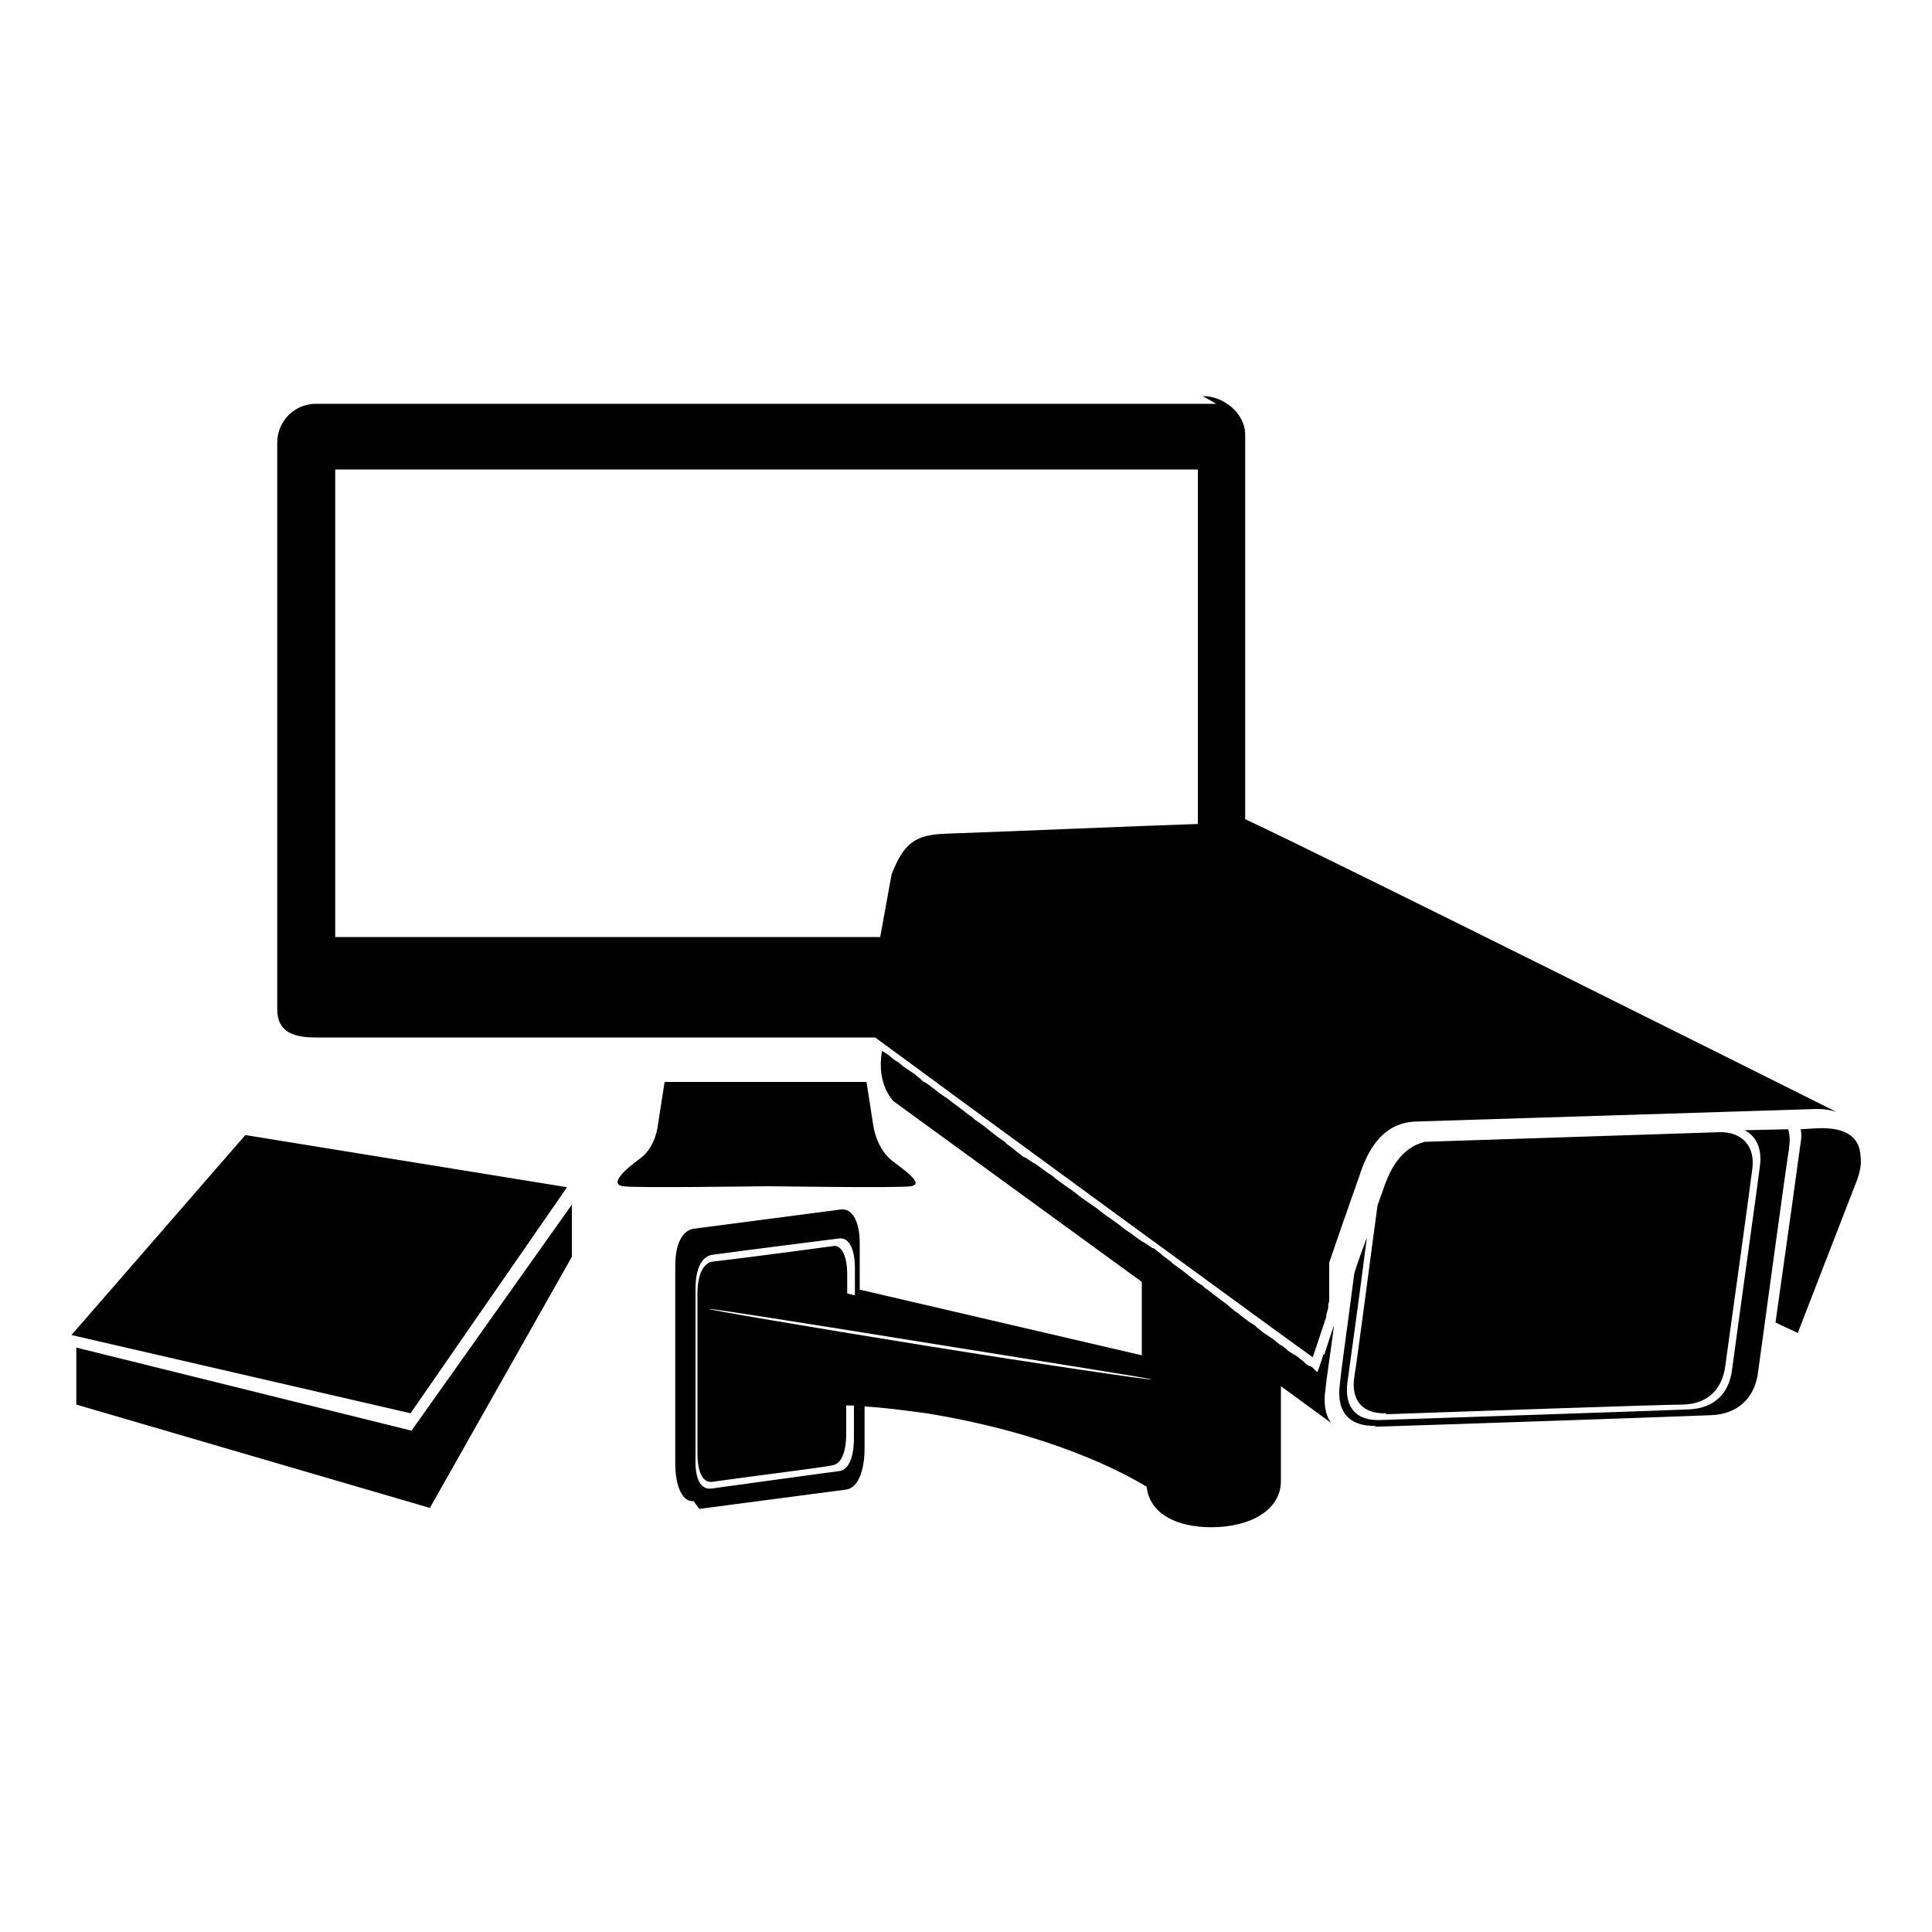 <?xml version="1.0" encoding="utf-8"?>
<svg version="1.1" id="Слой_1" xmlns="http://www.w3.org/2000/svg" xmlns:xlink="http://www.w3.org/1999/xlink" x="0px" y="0px"
     width="200px" height="200px" viewBox="0 0 200 200" style="enable-background:new 0 0 200 200;" xml:space="preserve">
<g id="Слой_x0020_1">
	<path class="st0" d="M72.4,156.2l15.2-2c1.3-0.2,1.9-2.1,1.9-4.3v-4.3c2,0.1,4.1,0.4,6.4,0.7c12.9,2.1,20.3,6.1,22.8,7.6
		c0.3,2.8,3.1,4.2,6.7,4.2c3.9,0,7.2-1.7,7.2-4.8v-9.8l5.2,3.8c-0.6-0.8-0.8-2-0.6-3.4c0.1-1.1,0.5-3.6,0.9-6.7
		c-0.4,1.1-0.7,2.1-1,3H137c-0.3,1-0.6,1.8-0.6,1.8l0,0l0,0h-0.1l0,0l-0.1-0.1l-0.1-0.1l-0.1-0.1l-0.1-0.1l-0.1-0.1l-0.2-0.1h-0.1
		l-0.3-0.2l0,0l-0.3-0.3l0,0l-0.4-0.3l-0.1-0.1l-0.3-0.2l-0.2-0.1l-0.3-0.2l-0.3-0.2l-0.2-0.2l-0.4-0.3l-0.2-0.1l-0.5-0.4l-0.1-0.1
		l-0.6-0.4l0,0l-0.6-0.4l-0.1-0.1l-0.5-0.4l-0.2-0.2l-0.5-0.3l-0.4-0.3l-0.4-0.3l-0.5-0.4l-0.3-0.2l-0.6-0.5l-0.1-0.1l-0.8-0.6l0,0
		l-0.8-0.6l-0.1-0.1l-0.7-0.5l-0.2-0.2l-0.6-0.4l-0.4-0.3L123,132l-0.5-0.4l-0.4-0.3l-0.7-0.5l-0.2-0.2l-0.8-0.6l-0.1-0.1l-0.9-0.7
		h-0.1l-0.9-0.6l-0.2-0.1l-0.7-0.5l-0.4-0.3l-0.6-0.4l-0.5-0.4l-0.4-0.3l-0.7-0.5l-0.3-0.2l-0.8-0.6l-0.1-0.1l-1-0.7l0,0l-1-0.7
		l-0.1-0.1l-0.8-0.6l-0.3-0.2l-0.7-0.5l-0.4-0.3l-0.5-0.4l-0.6-0.4l-0.4-0.3l-0.7-0.5l-0.2-0.1l-0.9-0.6H106l-0.9-0.7L105,119
		l-0.8-0.6l-0.2-0.2l-0.7-0.5l-0.4-0.3l-0.5-0.4l-0.5-0.4l-0.4-0.3l-0.6-0.4l-0.2-0.2l-0.7-0.5l-0.1-0.1l-0.8-0.6l0,0l-0.8-0.6
		l-0.1-0.1l-0.6-0.4l-0.3-0.2l-0.5-0.4l-0.4-0.3l-0.4-0.3l-0.5-0.3l-0.2-0.2l-0.5-0.4l-0.1-0.1l-0.6-0.4l0,0l-0.6-0.4l-0.1-0.1
		l-0.5-0.4l-0.2-0.1l-0.4-0.3l-0.2-0.2l-0.3-0.2l-0.3-0.2l-0.2-0.1c-0.6,3.5,1.2,5.2,1.2,5.2l25.7,18.7v7.6L89,133.5
		c0-2.4,0-4.3,0-4.8c0-2.3-0.8-3.6-1.9-3.5l-15.3,2c-1.2,0.2-1.9,1.6-1.9,3.9c0,6.3,0,18.4,0,20.3c0,2.6,0.8,4.1,1.9,4L72.4,156.2z
		 M25.4,117.5l33.3,5.4l-16.2,23.4l-35.1-8.1L25.4,117.5z M59.2,124.7v5.4l-14.7,26L7.9,145.4v-5.9l34.7,8.6L59.2,124.7L59.2,124.7z
		 M24.5,124.7l24.8,4.8l-6.1,8.8l-25.5-5.9l6.8-7.8V124.7z M92.4,120.2c-1.7-1.3-2-3.7-2-3.7l-0.7-4.5H68.8l-0.7,4.5
		c0,0-0.2,2.2-1.8,3.4c-1.8,1.3-3.2,2.7-1.8,2.9c1.3,0.2,14,0,15,0c0.8,0,13.5,0.2,14.8,0C95.5,122.6,94.3,121.6,92.4,120.2
		L92.4,120.2L92.4,120.2z M125.9,41.8H32.7c-2.2,0-4,1.8-4,4v58.7c0,2.4,1.8,2.9,4,2.9h57.9c6.9,5.1,45.2,33.1,45.3,33.1
		c0,0,0.6-1.8,1.4-4.2v-0.1v-0.1l0.2-0.7v-0.1v-0.1v-0.1l0,0V135l0.1-0.3l0,0l0,0v-0.1v-0.1v-0.1v-0.1l0,0v-0.1v-0.1V134v-0.1v-0.1
		l0,0v-0.1v-0.1v-0.1v-0.1v-0.1l0,0l0,0v-0.1v-0.1V133v-0.1v-0.1l0,0v-0.1v-0.1v-0.1v-0.1v-0.1l0,0v-0.1v-0.1V132v-0.1v-0.1l0,0l0,0
		v-0.1v-0.1v-0.1v-0.1v-0.1l0,0v-0.1v-0.1V131v-0.1v-0.1l0,0v-0.1c1.5-4.4,3.1-8.9,3.1-8.9c1-3.2,2.7-5.6,5.9-5.7l41.5-1.3
		c0.7,0,1.4,0.1,2,0.3c-3.8-1.9-52.4-26.2-61.2-30.3V45c0-2.2-2.2-4-4.4-4l0,0L125.9,41.8z M91.2,97H34.7V48.6H124v36.7
		c-6.4,0.2-17.5,0.7-26,1c-3.2,0.1-4.4,0.9-5.7,4.2l-1.2,6.6L91.2,97z M162.3,139.3c2.9-0.1,5.3-0.2,5.8-0.2c1.4,0,2.2-0.9,2.3-2.1
		c0.5-3.5,1.4-10.2,1.5-11c0.2-1.3-0.6-2.1-1.8-2c-0.9,0-11.9,0.4-16.6,0.5c-1.3,0-2.2,0.9-2.4,2.1c-0.5,3.4-1.3,10-1.5,11
		c-0.2,1.3,0.4,2,1.5,2.1c2.6-0.1,7.3-0.2,11.1-0.4H162.3z M143.5,146.4c8.6-0.3,28.7-1,30.8-1c2.6-0.1,4-1.7,4.3-4
		c0.9-6.4,2.6-18.8,2.8-20.4c0.3-2.3-1-3.8-3.3-3.8l-30.6,1c-2.4,0.6-3.6,2.7-4.4,5.2c0,0-0.2,0.5-0.5,1.4c-0.9,6.6-2.1,16-2.4,17.7
		c-0.4,2.6,1,3.9,3.3,3.8V146.4z M157.2,130.1c-1.8,2.5-1.7,5.9,0.2,7.6l0,0c-0.1,0-0.1-0.1-0.2-0.2c-2.1-1.7-2.3-5.2-0.4-7.7
		c1.7-2.4,4.7-3.1,6.8-1.7l-2.1-1.6l-5.8,0.2c-0.8,0-1.2,0.3-1.2,1.2c-0.1,1.2-0.5,4.2-0.8,6.9l3.9,2.9c2,1.6,5,0.8,6.9-1.7
		c1.8-2.5,1.7-5.9-0.2-7.6c-2-1.6-5.1-0.9-6.9,1.6L157.2,130.1z M149.9,137.4c0.1-1,1-7.1,1.4-10.3c0.2-1.1,1-1.9,2.2-2
		c4.4-0.1,14.6-0.5,15.5-0.5c1.1,0,1.8,0.7,1.6,1.9c-0.1,0.8-1,7-1.4,10.2c-0.2,1.2-0.9,1.9-2.2,2c-0.2,0-0.8,0-1.6,0.1
		c0.4-3.6,1.4-11,1.5-11.6c0.1-0.9-0.4-1.5-1.1-1.5c-0.6,0-7.2,0.2-10.1,0.3c-0.8,0-1.3,0.6-1.4,1.5c-0.2,2-1.1,8.8-1.5,11.6
		c-0.5,0-0.9,0-1.3,0c-1.2,0-1.9-0.6-1.7-1.9L149.9,137.4z M158.4,131.1c-1.2,1.7-1.1,3.9,0.2,5c1.3,1.1,3.3,0.6,4.5-1.1
		s1.1-3.9-0.2-5C161.6,128.9,159.6,129.4,158.4,131.1z M158.7,131.4c-1,1.4-1,3.4,0.1,4.3c1.1,0.9,2.9,0.5,3.9-0.9s1-3.4-0.1-4.3
		C161.5,129.6,159.7,130,158.7,131.4z M159.8,132.3c-0.5,0.7-0.5,1.6,0.1,2.1c0.5,0.4,1.4,0.2,1.9-0.4c0.5-0.7,0.5-1.6-0.1-2.1
		C161.2,131.5,160.3,131.7,159.8,132.3z M160,132.3c-0.1,0.2-0.1,0.4,0,0.5c0.1,0.1,0.3,0.1,0.4-0.1c0.1-0.2,0.1-0.4,0-0.5
		C160.3,132.1,160.1,132.1,160,132.3z M142.2,147.7c9.7-0.3,32.6-1.1,34.9-1.2c2.9-0.1,4.6-1.9,4.9-4.5c1-7.3,2.9-21.3,3.2-23.1
		c0.1-0.8,0.1-1.4-0.1-2l-4.5,0.1c1.2,0.6,1.8,1.9,1.6,3.6c-0.2,1.7-2,14.5-2.9,21.2c-0.3,2.4-1.8,4-4.5,4.1
		c-2.1,0.1-23,0.8-31.9,1.1c-2.4,0.1-3.8-1.2-3.4-4c0.2-1.5,1.2-8.6,2-14.9c-0.4,1.1-0.9,2.4-1.3,3.7c-0.7,5.4-1.4,10.3-1.5,11.5
		c-0.4,3,1.1,4.4,3.8,4.3L142.2,147.7z M192.3,122c0.3-0.9,0.4-1.6,0.3-2.3c-0.1-2.5-2.3-3-4.5-2.9l-1.7,0.1c0.1,0.4,0.1,0.9,0,1.4
		c-0.2,1.5-1.5,10.9-2.6,18.6c1.2,0.6,2.2,1,2.3,1.1L192.3,122z M186.1,138L186.1,138L186.1,138z M73.4,135.5
		c0-0.1,10.1,1.5,22.5,3.5s23.3,3.7,23.3,3.8s-11-1.5-23.4-3.5S73.4,135.6,73.4,135.5z M89.1,145.5c-0.1,0-0.2,0-0.2,0
		C89,145.5,89.1,145.5,89.1,145.5z M88.4,145.5L88.4,145.5v3.3c0,2-0.5,3.4-1.6,3.5c-0.9,0.1-9.5,1.3-13.2,1.8
		c-1,0.1-1.7-0.9-1.6-3.2c0-1.7,0-12.1,0-17.5c0-2,0.6-3.3,1.7-3.5c3.7-0.5,12.4-1.6,13.2-1.7c1-0.1,1.6,1.1,1.6,3.1
		c0,0.4,0,1.4,0,2.8l-0.8-0.2c0-1,0-1.8,0-2c0-1.9-0.6-3.1-1.5-2.9c-0.7,0.1-8.9,1.2-12.4,1.6c-1,0.1-1.6,1.4-1.6,3.3
		c0,5.1,0,14.9,0,16.5c0,2.1,0.6,3.1,1.5,3c3.5-0.5,11.6-1.5,12.4-1.7c1-0.1,1.5-1.4,1.5-3.3v-2.9C85.4,145.4,87,145.5,88.4,145.5z
		 M73.1,132.9c0,0.9,0.7,1.6,1.4,1.6c0.7,0,1.3-0.8,1.3-1.7s-0.7-1.6-1.4-1.6C73.6,131.2,73.1,132,73.1,132.9z M73.4,132.9
		c0,0.7,0.5,1.2,1.1,1.2s1-0.6,1-1.3s-0.5-1.2-1.1-1.2S73.4,132.2,73.4,132.9z M73.5,132.9c0,0.6,0.5,1.1,1,1.1s0.9-0.5,0.9-1.2
		c0-0.6-0.5-1.1-1-1.1S73.5,132.2,73.5,132.9z M72.8,151.2c0,0.9,0.7,1.6,1.4,1.6c0.7,0,1.3-0.8,1.3-1.7c0-0.9-0.7-1.6-1.4-1.6
		C73.4,149.5,72.8,150.3,72.8,151.2z M73.1,151.2c0,0.7,0.5,1.2,1.1,1.2c0.6,0,1-0.6,1-1.3s-0.5-1.2-1.1-1.2
		C73.5,149.9,73.1,150.5,73.1,151.2z M73.2,151.2c0,0.6,0.5,1.1,1,1.1s0.9-0.5,0.9-1.2c0-0.6-0.5-1.1-1-1.1S73.2,150.5,73.2,151.2z
		 M84.2,149.7c0,0.9,0.7,1.6,1.4,1.6c0.8,0,1.3-0.8,1.3-1.7c0-0.9-0.7-1.6-1.4-1.6C84.7,148,84.2,148.8,84.2,149.7z M84.5,149.7
		c0,0.7,0.5,1.2,1.1,1.2c0.6,0,1-0.6,1-1.3s-0.5-1.2-1.1-1.2S84.5,149,84.5,149.7z M84.6,149.7c0,0.6,0.5,1.1,1,1.1s0.9-0.5,0.9-1.2
		c0-0.6-0.5-1.1-1-1.1S84.6,149,84.6,149.7z M84.1,131.6c0,0.9,0.7,1.6,1.4,1.6c0.8,0,1.3-0.8,1.3-1.7c0-0.9-0.7-1.6-1.4-1.6
		C84.6,129.9,84.1,130.7,84.1,131.6z M84.4,131.6c0,0.7,0.5,1.2,1.1,1.2s1-0.6,1-1.3s-0.5-1.2-1.1-1.2S84.4,130.9,84.4,131.6z
		 M84.5,131.6c0,0.6,0.5,1.1,1,1.1s0.9-0.5,0.9-1.2c0-0.6-0.5-1.1-1-1.1S84.5,130.9,84.5,131.6z"/>
</g>
</svg>
